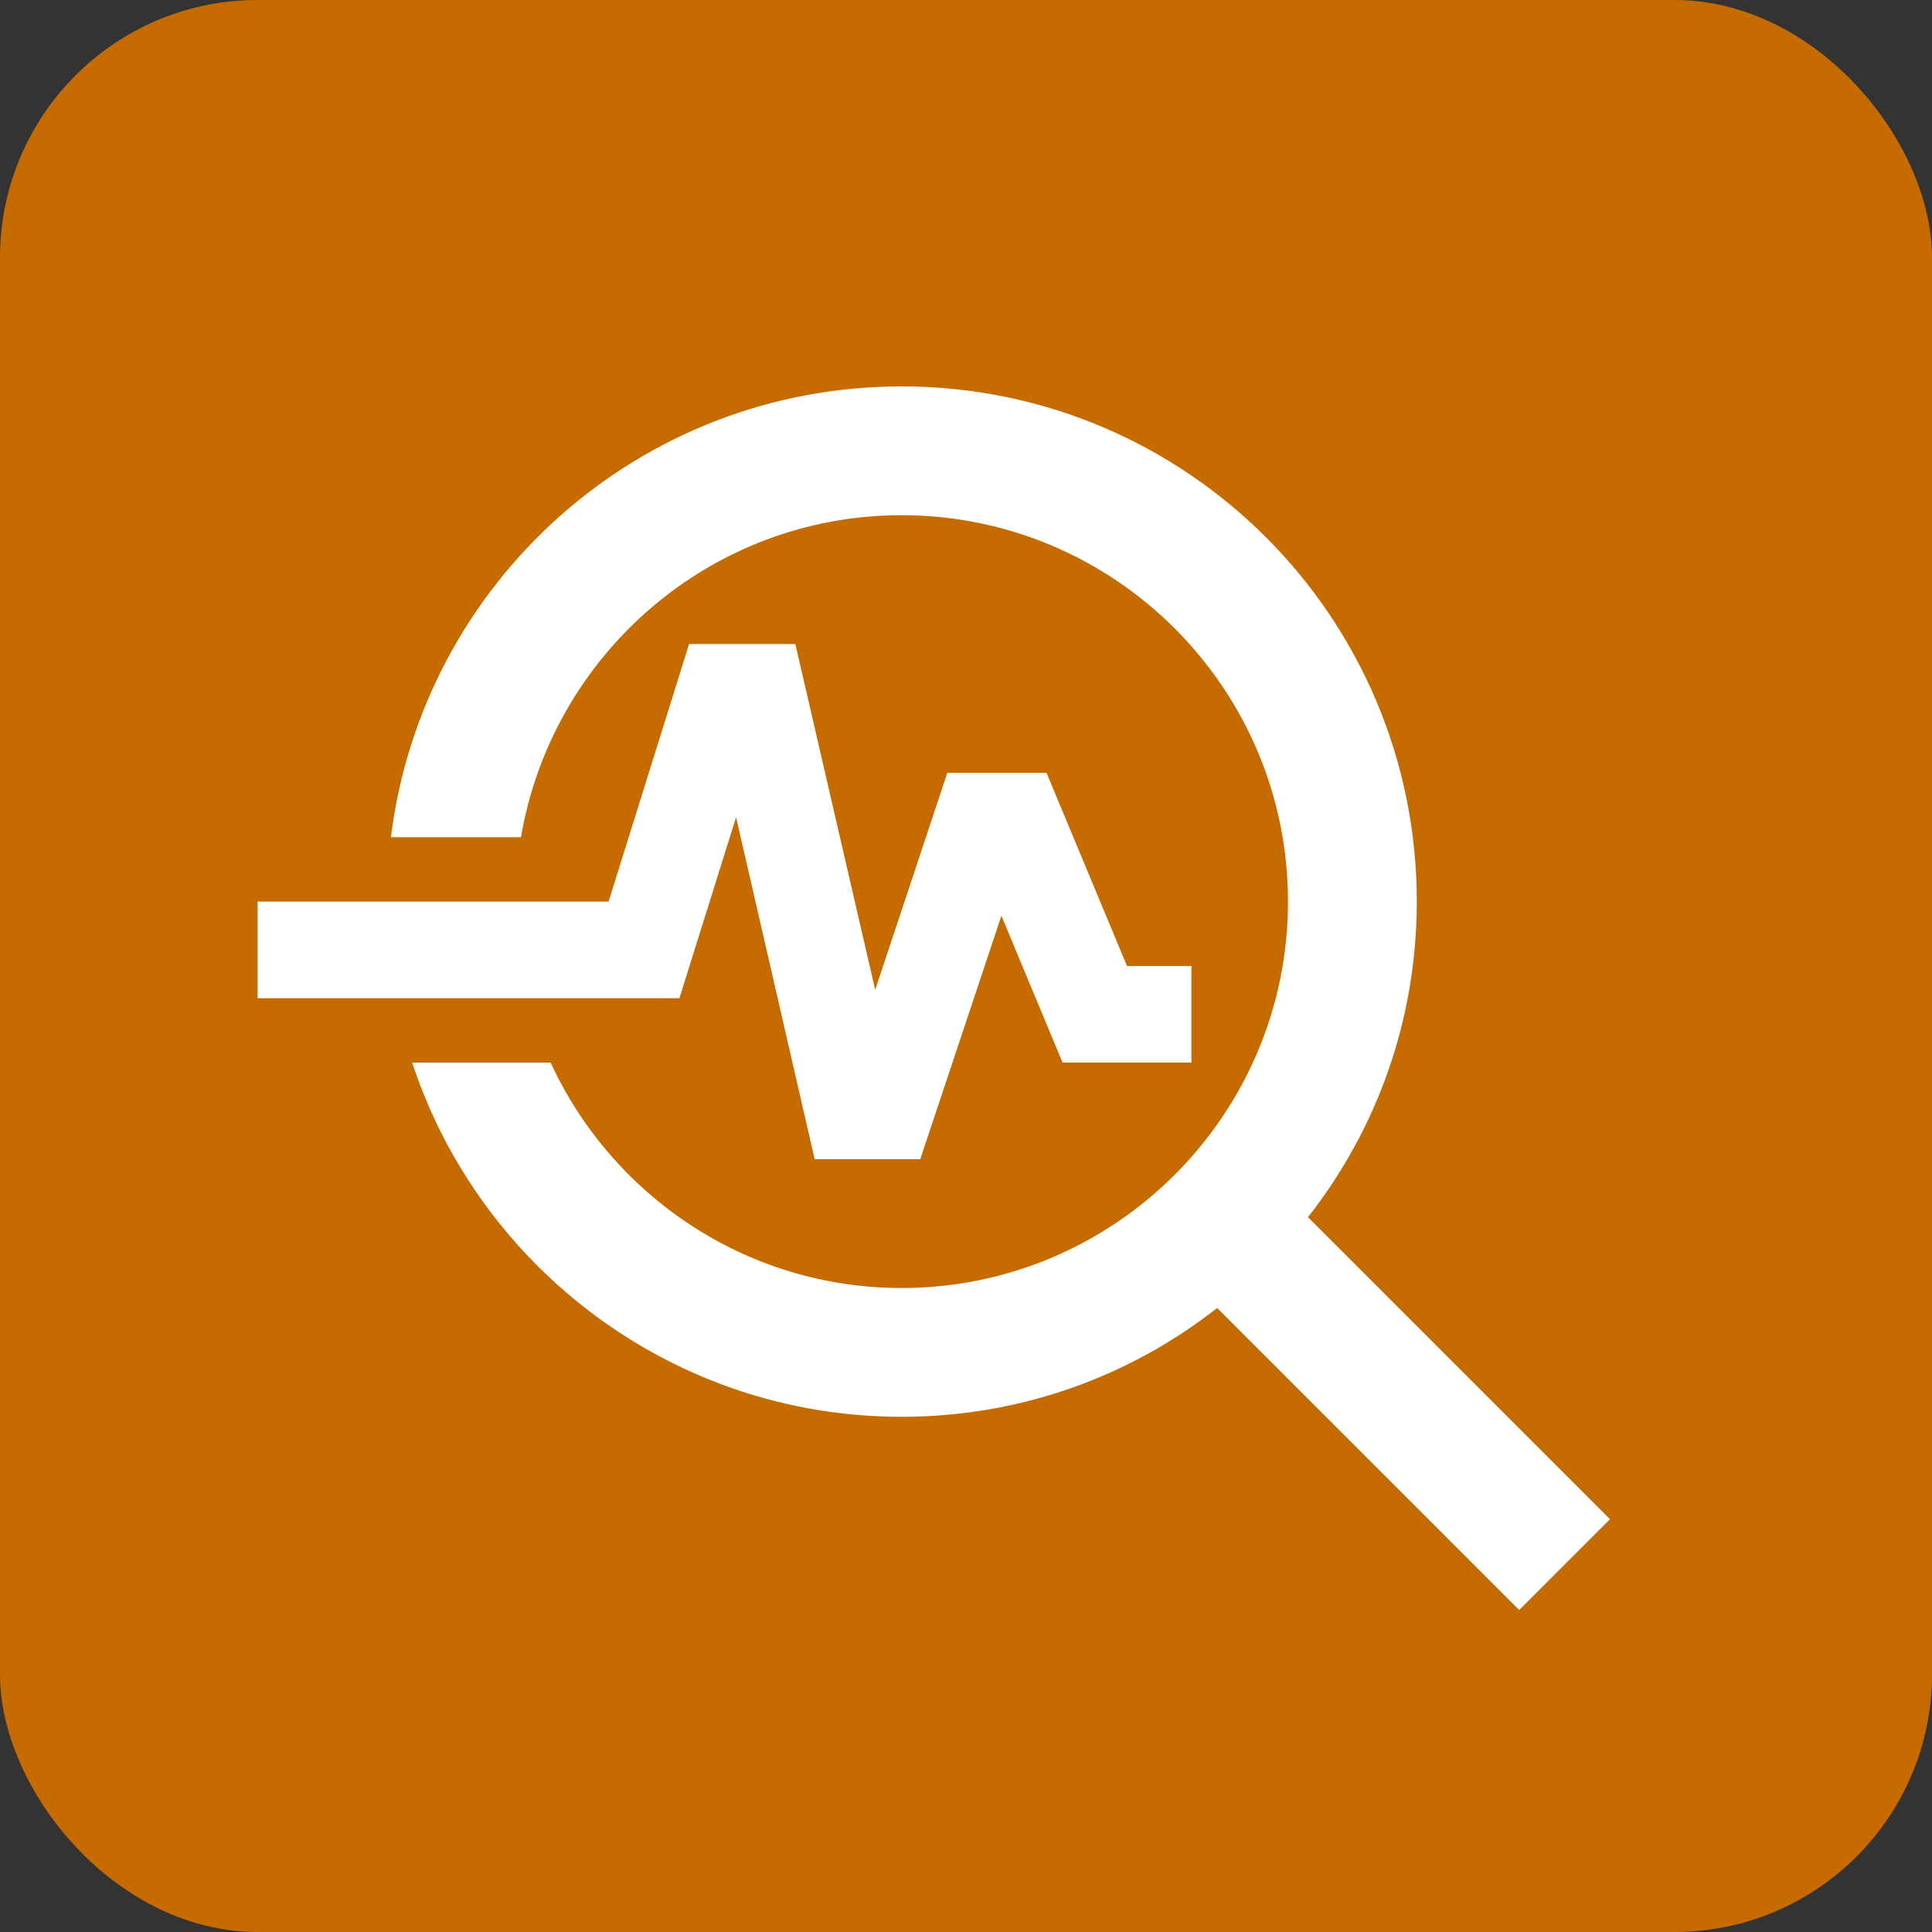 <svg width="30" height="30" viewBox="0 0 30 30" fill="none" xmlns="http://www.w3.org/2000/svg">
<rect x="0" y="0" width="30" height="30" fill="#333333" stroke="none"/>
<rect width="30" height="30" rx="4" fill="#C66B00"/>
<path d="M25 23.59L20.31 18.9C21.37 17.55 22 15.85 22 14C22 9.58 18.42 6 14 6C9.92 6 6.56 9.05 6.07 13H8.09C8.57 10.17 11.03 8 14 8C17.31 8 20 10.69 20 14C20 17.31 17.31 20 14 20C11.58 20 9.5 18.56 8.55 16.5H6.4C7.45 19.69 10.46 22 14 22C15.85 22 17.55 21.37 18.9 20.31L23.59 25L25 23.59Z" fill="white"/>
<path d="M11.43 12.69L12.65 18H14.29L15.55 14.22L16.5 16.5H18.5V15H17.5L16.25 12H14.71L13.59 15.37L12.35 10H10.7L9.45 14H4V15.5H10.55L11.43 12.69Z" fill="white"/>
</svg>
